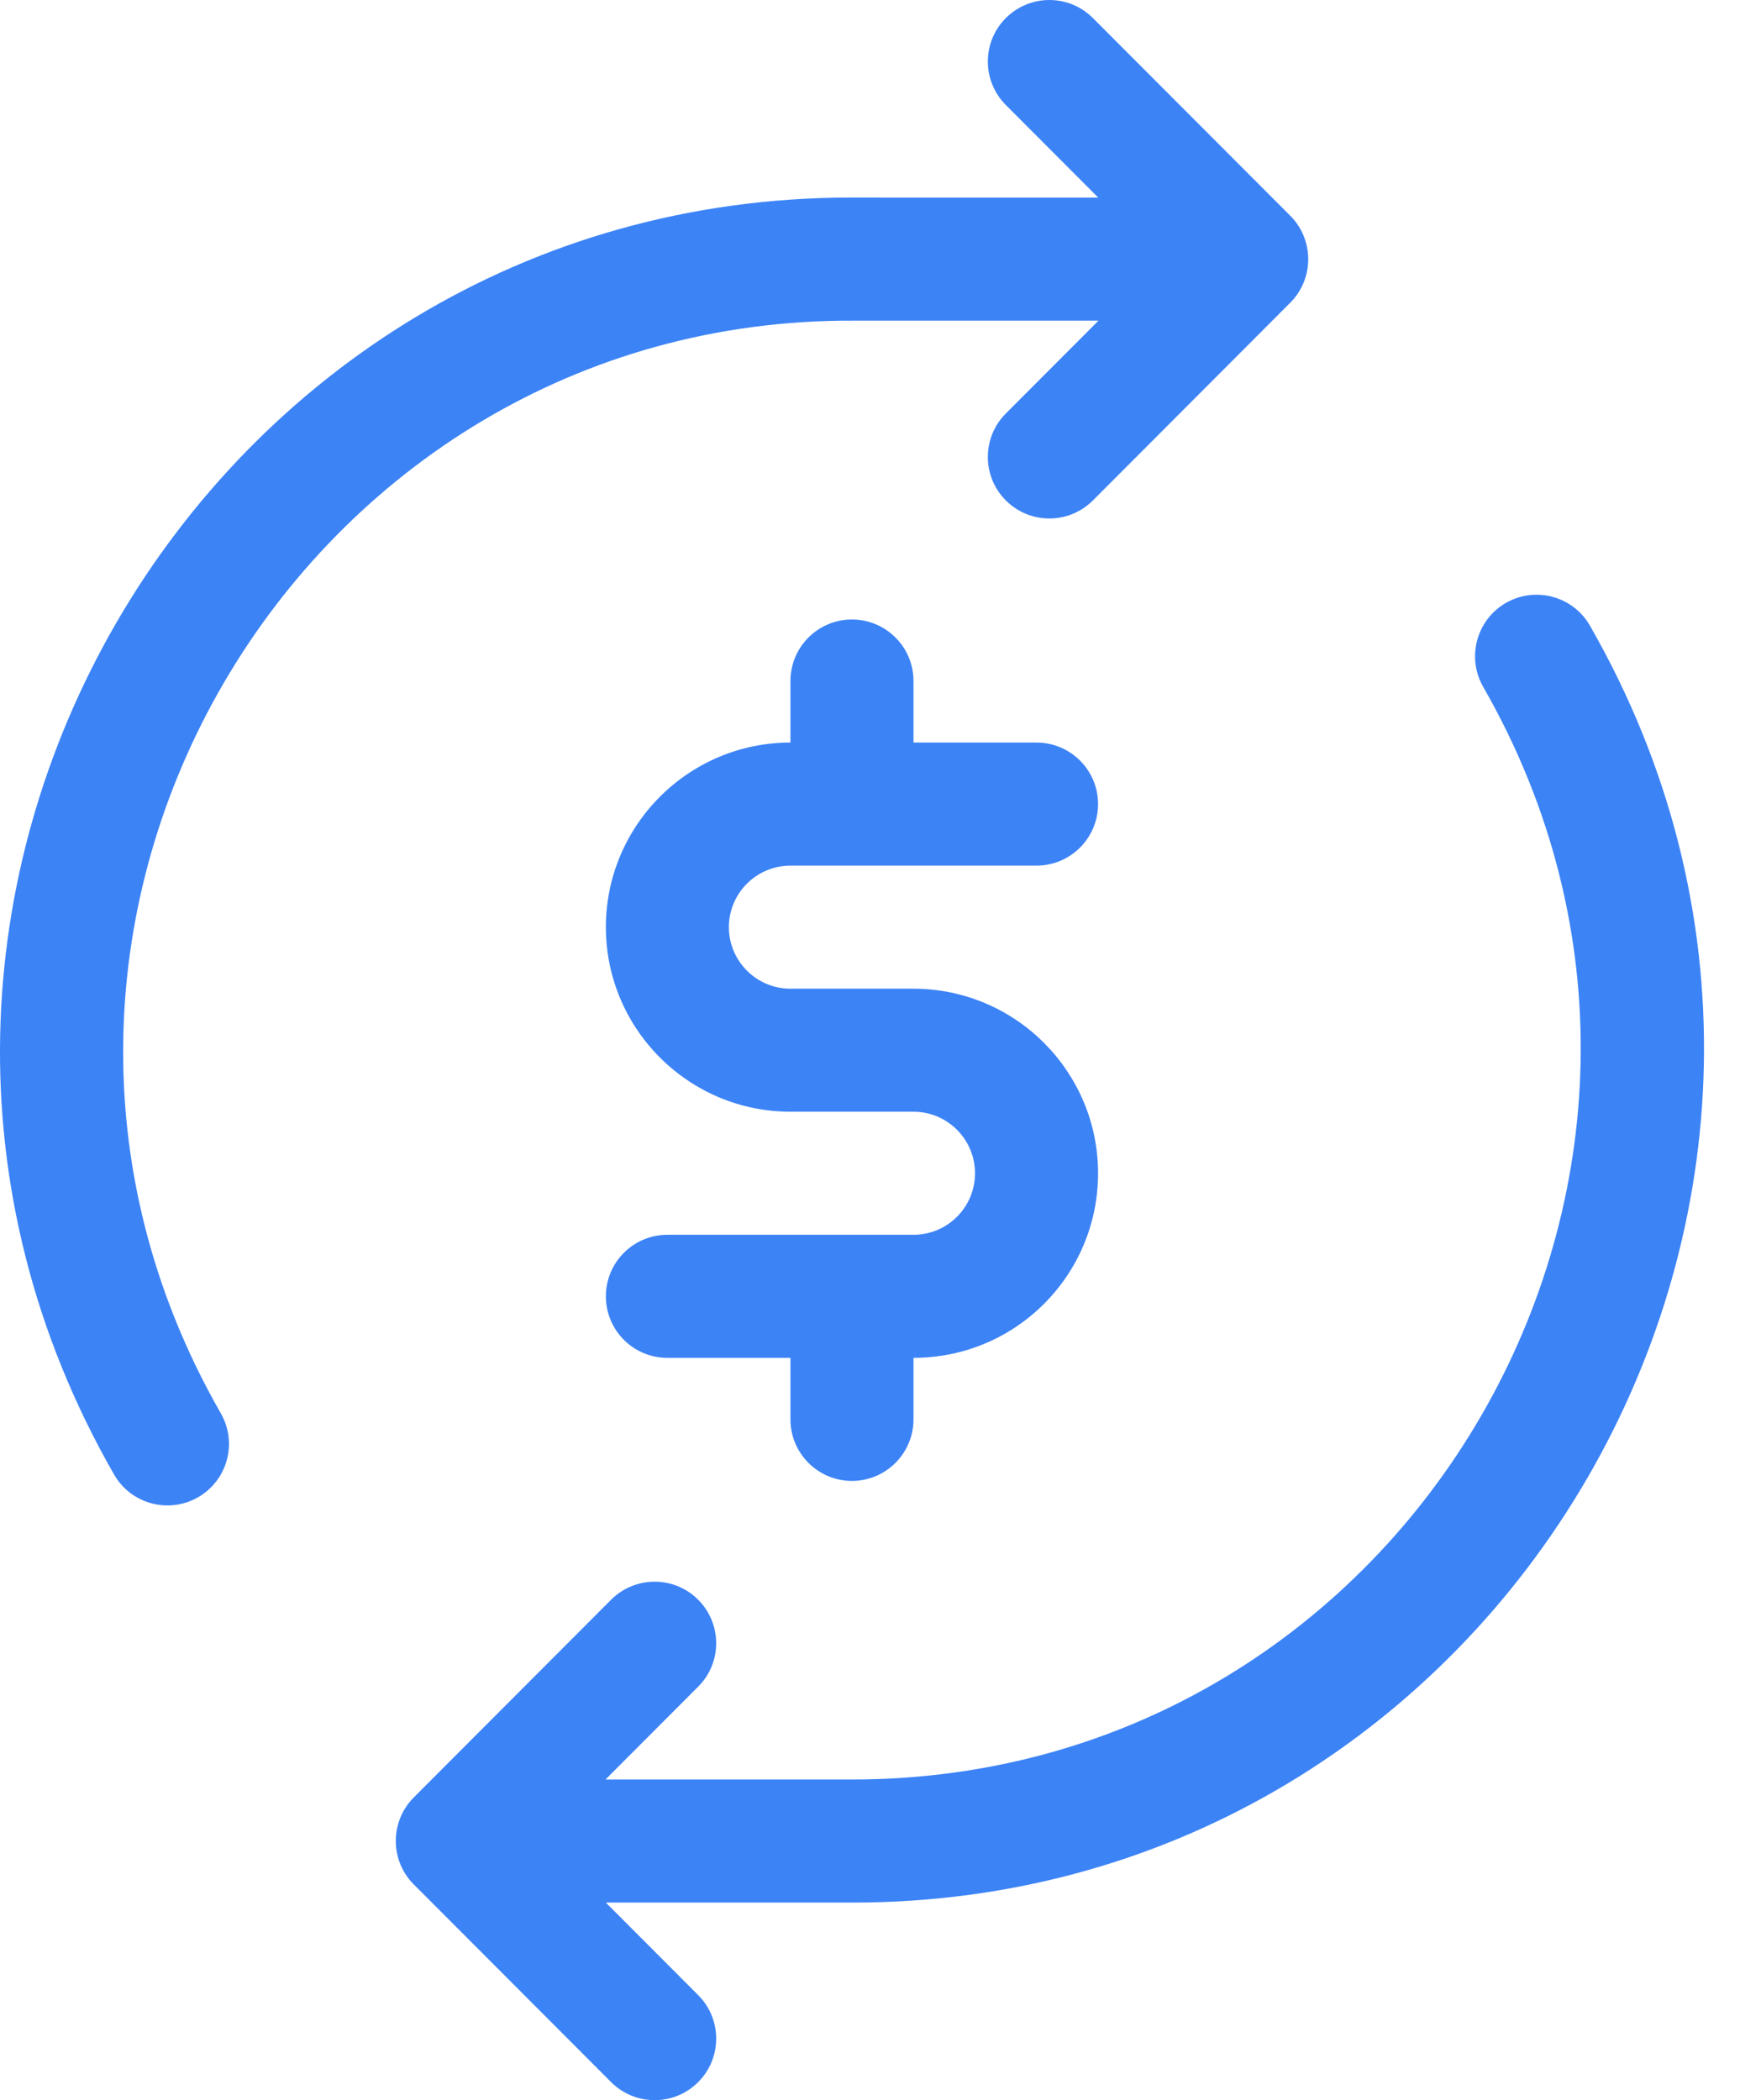 <svg width="29" height="35" viewBox="0 0 29 35" fill="none" xmlns="http://www.w3.org/2000/svg">
<path d="M14.23 5.344H18.308L16.764 6.891C16.364 7.291 16.364 7.941 16.765 8.341C17.165 8.74 17.814 8.741 18.215 8.34L21.504 5.045C21.91 4.639 21.904 3.971 21.481 3.572L18.215 0.301C17.815 -0.1 17.166 -0.1 16.765 0.3C16.364 0.7 16.364 1.349 16.764 1.75L18.304 3.293C13.657 3.293 14.237 3.292 14.186 3.292C3.346 3.292 -3.535 15.09 1.901 24.573C2.182 25.064 2.809 25.234 3.3 24.953C3.792 24.671 3.962 24.044 3.68 23.553C-0.998 15.392 4.99 5.297 14.23 5.344ZM26.499 10.427C26.218 9.936 25.591 9.766 25.1 10.047C24.608 10.329 24.439 10.956 24.72 11.447C29.363 19.546 23.503 29.656 14.2 29.656H10.092L11.636 28.109C12.037 27.709 12.036 27.059 11.635 26.659C11.235 26.259 10.585 26.26 10.185 26.66L6.896 29.955C6.494 30.358 6.492 31.026 6.921 31.429L10.185 34.699C10.585 35.099 11.234 35.101 11.635 34.7C12.036 34.3 12.037 33.651 11.637 33.25L10.097 31.707H14.213C25.059 31.707 31.934 19.908 26.499 10.427Z" fill="#3C83F6"/>
<path d="M13.174 14.426H17.275C17.841 14.426 18.301 13.966 18.301 13.4C18.301 12.834 17.841 12.375 17.275 12.375H15.225V11.35C15.225 10.783 14.765 10.324 14.199 10.324C13.633 10.324 13.174 10.783 13.174 11.35V12.375C11.477 12.375 10.098 13.755 10.098 15.451C10.098 17.147 11.477 18.527 13.174 18.527H15.224C15.79 18.527 16.25 18.987 16.25 19.553C16.25 20.118 15.793 20.578 15.224 20.578C14.165 20.578 14.199 20.578 14.199 20.578C14.198 20.578 14.196 20.578 14.194 20.578L11.123 20.578C10.557 20.578 10.098 21.037 10.098 21.603C10.098 22.17 10.556 22.629 11.123 22.629H13.174V23.654C13.174 24.22 13.633 24.68 14.199 24.68C14.765 24.68 15.225 24.22 15.225 23.654V22.629C16.925 22.629 18.301 21.254 18.301 19.553C18.301 17.857 16.921 16.477 15.224 16.477H13.174C12.608 16.477 12.148 16.017 12.148 15.451C12.148 14.886 12.608 14.426 13.174 14.426Z" fill="#3C83F6"/>
</svg>
